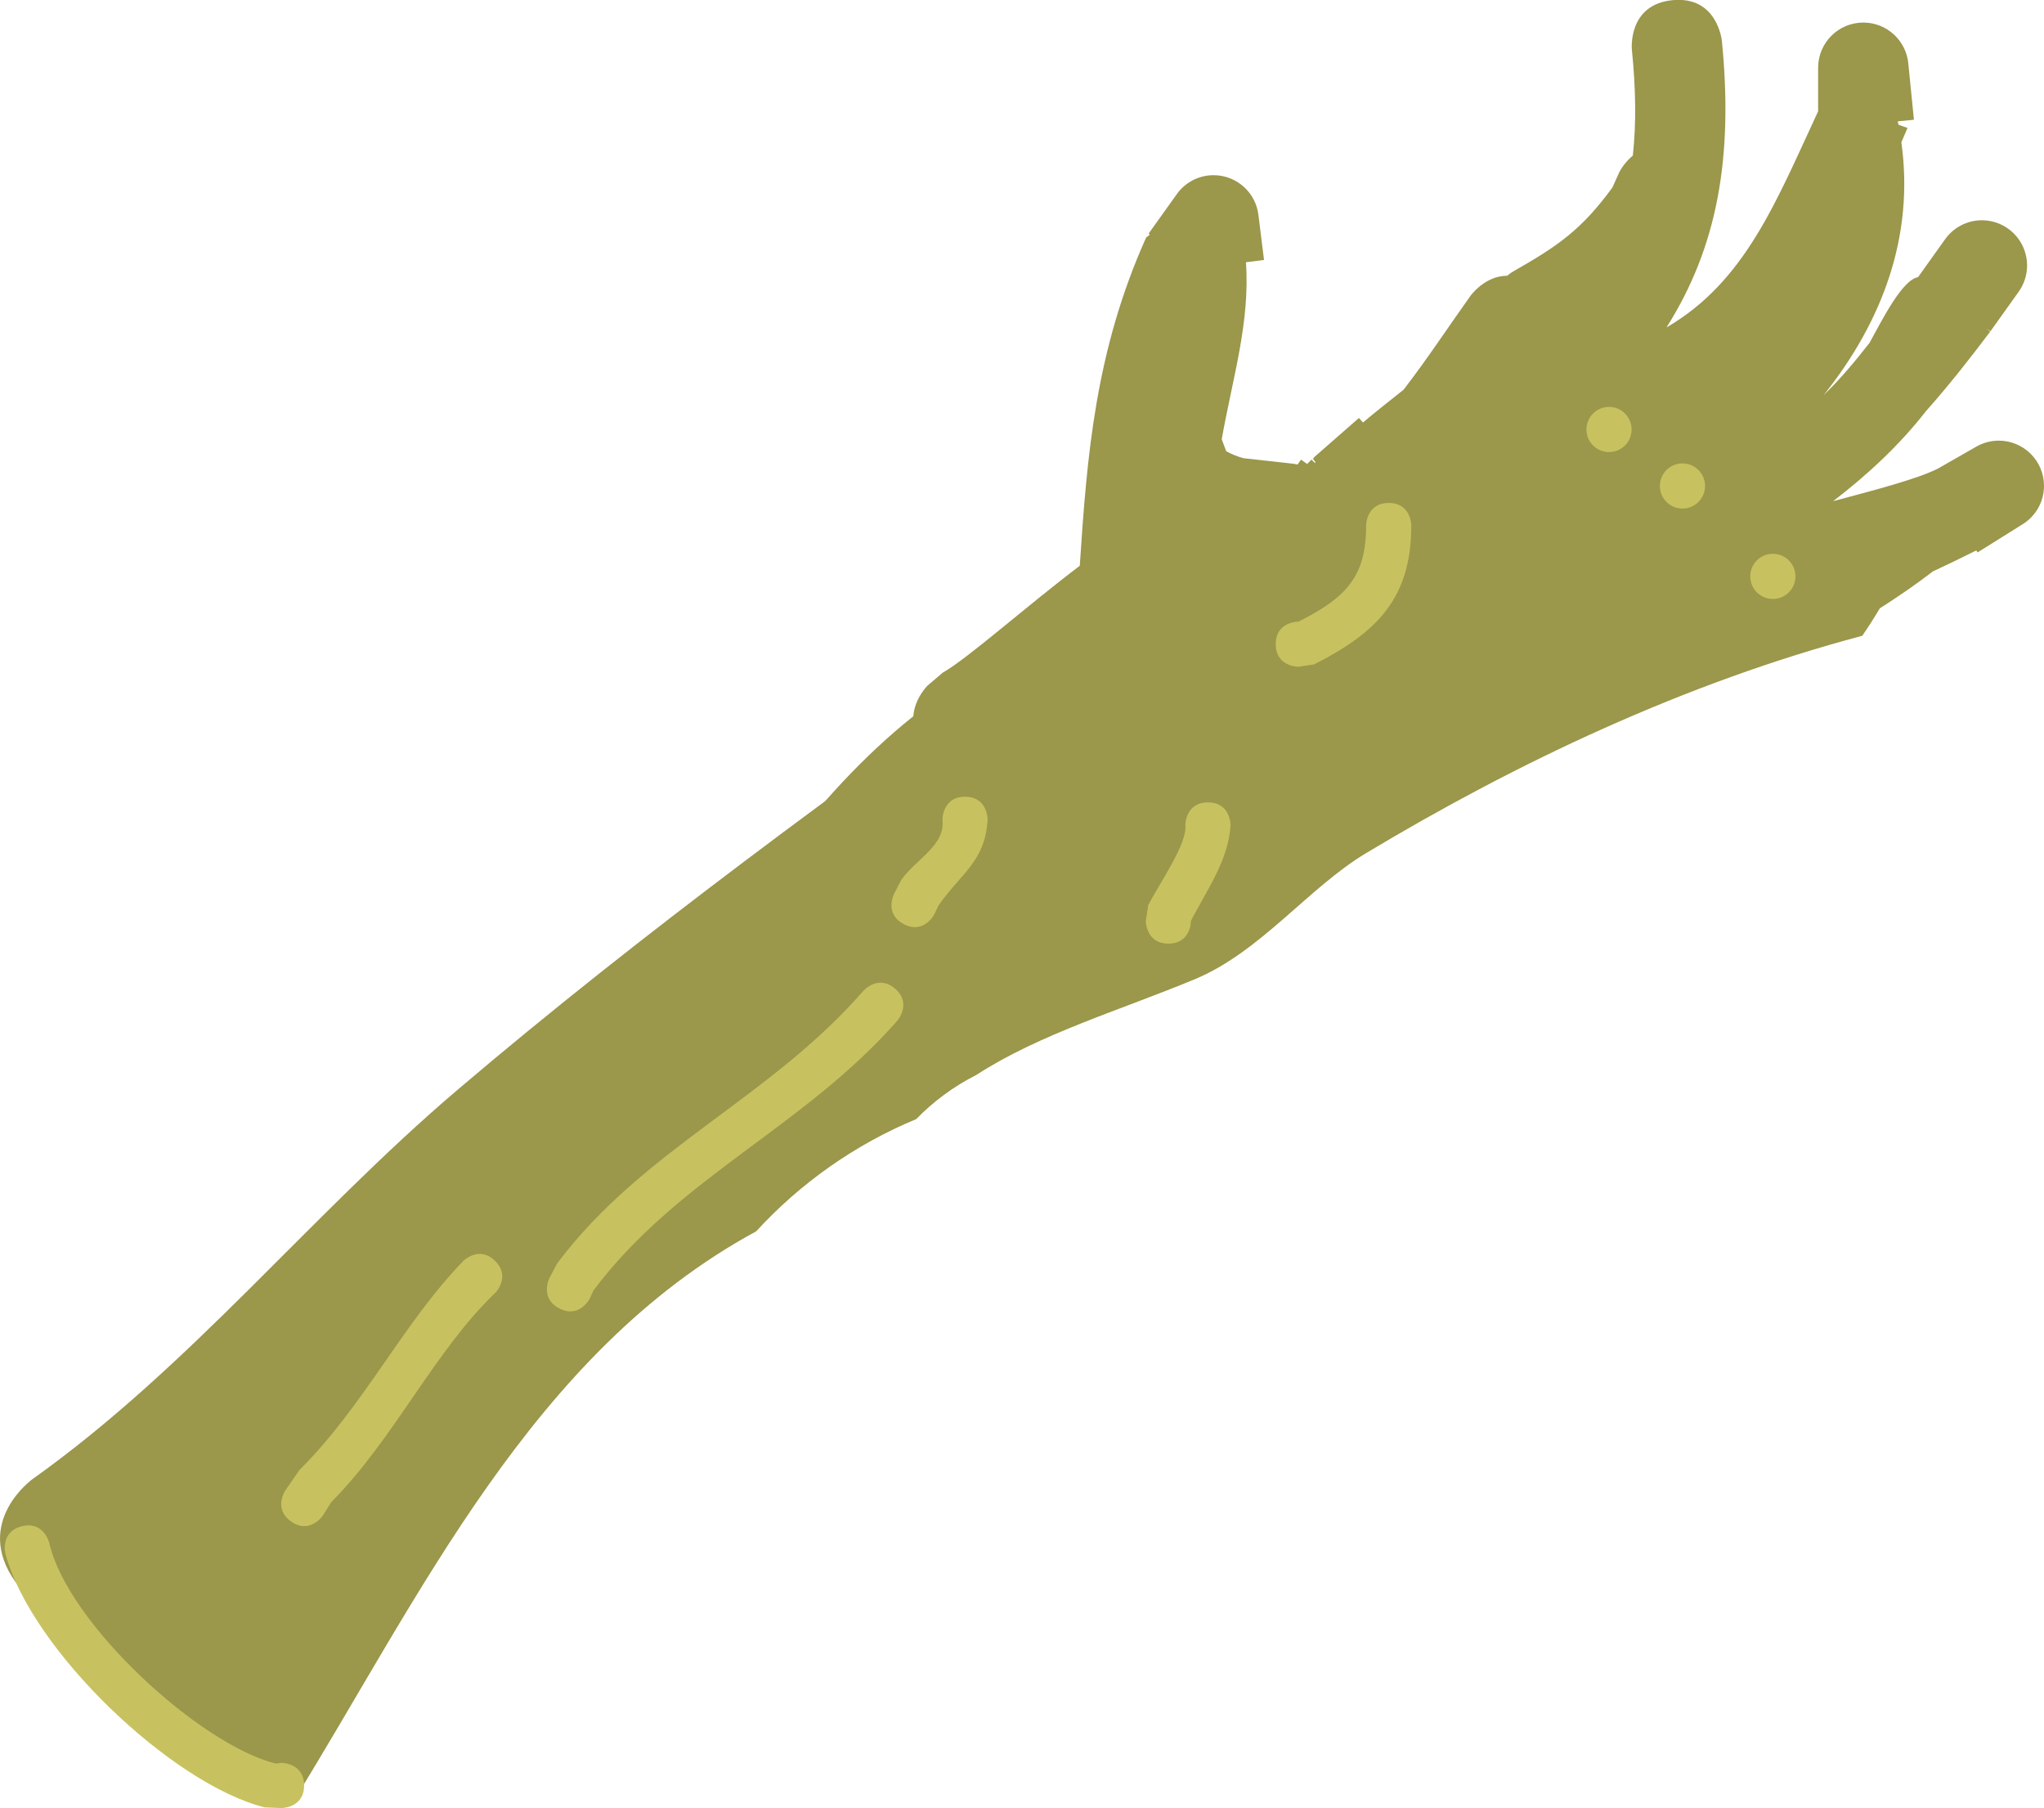 <svg version="1.1" xmlns="http://www.w3.org/2000/svg" xmlns:xlink="http://www.w3.org/1999/xlink" width="45.229" height="40.002" viewBox="0,0,45.229,40.002"><g transform="translate(-216.933,-163.89)"><g data-paper-data="{&quot;isPaintingLayer&quot;:true}" fill-rule="nonzero" stroke="none" stroke-width="0.5" stroke-linecap="butt" stroke-linejoin="miter" stroke-miterlimit="10" stroke-dasharray="" stroke-dashoffset="0" style="mix-blend-mode: normal"><g fill="#9b974b"><path d="M247.97,176.424c-6.329,4.598 -12.82,8.983 -18.789,14.054c-3.333,2.832 -6.047,6.224 -9.63,8.79c0,0 -1.328,0.948 -2.276,-0.379c-0.948,-1.328 0.379,-2.276 0.379,-2.276c3.506,-2.497 6.15,-5.846 9.407,-8.615c4.135,-3.516 8.52,-6.703 12.93,-9.86c0.099,0.003 0.198,0.004 0.297,0.004c4.65,0 8.559,-3.174 9.678,-7.474c0.292,-0.237 0.586,-0.471 0.885,-0.7c0.766,0.788 1.57,1.558 2.332,2.326c-1.782,1.323 -3.386,2.849 -5.213,4.13z"/><path d="M249.284,178.01c-6.329,4.598 -12.82,8.983 -18.789,14.054c-3.333,2.832 -6.047,6.224 -9.63,8.79c0,0 -1.328,0.948 -2.276,-0.379c-0.948,-1.328 0.379,-2.276 0.379,-2.276c3.506,-2.497 6.15,-5.846 9.407,-8.615c6.039,-5.135 12.612,-9.569 19.013,-14.229c1.732,-1.21 3.254,-2.651 4.931,-3.918c0.801,0.791 1.59,1.573 2.281,2.367c-1.824,1.341 -3.455,2.901 -5.317,4.207z"/></g><path d="M233.955,184.474c-0.707,-0.707 0,-1.414 0,-1.414l0.282,-0.268c0.838,-1.112 1.806,-2.178 2.906,-3.056c0.026,-0.39 0.312,-0.676 0.312,-0.676l0.336,-0.286c0.568,-0.325 1.787,-1.419 3.035,-2.367c0.159,-2.42 0.341,-4.751 1.468,-7.261l0.083,-0.065l-0.029,-0.021l0.617,-0.864c0.181,-0.26 0.481,-0.43 0.821,-0.43c0.515,0 0.939,0.389 0.994,0.889l0.123,0.987l-0.4,0.05c0.093,1.325 -0.289,2.533 -0.536,3.916l0.099,0.265c0.123,0.067 0.252,0.12 0.388,0.155l1.055,0.117c0.046,0.004 0.091,0.012 0.135,0.023l0.078,-0.109l0.135,0.096l0.097,-0.097l0.075,0.075l0.015,-0.017l-0.065,-0.081c0.011,-0.004 0.023,-0.008 0.034,-0.012l-0.009,-0.011l1,-0.875l0.088,0.101c0.276,-0.235 0.576,-0.466 0.9,-0.727c0.523,-0.678 0.999,-1.403 1.481,-2.078c0,0 0.317,-0.443 0.81,-0.442c0.076,-0.063 0.133,-0.095 0.133,-0.095c0.996,-0.567 1.511,-0.922 2.196,-1.857l0.156,-0.347c0,0 0.099,-0.197 0.296,-0.36c0.077,-0.702 0.067,-1.473 -0.021,-2.343c0,0 -0.1,-0.995 0.896,-1.095c0.995,-0.1 1.095,0.896 1.095,0.896c0.256,2.588 -0.1,4.567 -1.225,6.344c1.746,-1.014 2.43,-2.797 3.355,-4.781v-0.964c0,-0.552 0.448,-1 1,-1c0.522,0 0.951,0.401 0.996,0.911l0.124,1.239l-0.358,0.036c0.005,0.025 0.01,0.049 0.015,0.074l0.201,0.072c-0.045,0.106 -0.091,0.212 -0.136,0.317c0.286,2.05 -0.401,3.942 -1.72,5.594c0.357,-0.343 0.697,-0.747 1.017,-1.159c0.283,-0.516 0.723,-1.393 1.072,-1.451l0.592,-0.829c0.181,-0.26 0.481,-0.43 0.821,-0.43c0.552,0 1,0.448 1,1c0,0.221 -0.072,0.425 -0.193,0.591l-0.618,0.866l-0.081,-0.058l0.074,0.067c-0.468,0.622 -0.937,1.216 -1.422,1.76c-0.575,0.737 -1.27,1.39 -2.052,1.989c0.933,-0.248 1.849,-0.488 2.314,-0.718l0.841,-0.481c0.15,-0.089 0.325,-0.14 0.511,-0.14c0.552,0 1,0.448 1,1c0,0.364 -0.194,0.682 -0.485,0.857l-0.985,0.616l-0.028,-0.044c-0.33,0.164 -0.648,0.319 -0.959,0.463c-0.377,0.29 -0.769,0.559 -1.176,0.818c-0.132,0.222 -0.261,0.423 -0.388,0.607c-3.925,1.042 -7.651,2.811 -10.98,4.809c-1.277,0.766 -2.341,2.19 -3.795,2.792c-1.669,0.692 -3.426,1.207 -4.835,2.119c-0.495,0.25 -0.942,0.581 -1.325,0.974c-1.357,0.563 -2.563,1.417 -3.541,2.483c-4.96,2.689 -7.455,8.118 -10.253,12.632c-0.009,0.015 -0.019,0.03 -0.028,0.045c-1.608,-0.571 -3.648,-2.049 -4.118,-2.99l-0.229,-0.93c0.012,-0.943 1.157,-1.578 2,-2c0.112,-0.056 0.233,-0.035 0.359,0.032c0.565,0.102 1.047,0.442 1.34,0.912c0.005,-0.009 0.01,-0.018 0.015,-0.028c0.725,-1.482 1.631,-1.482 2.725,-2.517c0.828,-0.783 0.85,-2.379 1.633,-3.141c1.914,-1.863 3.767,-3.856 5.692,-5.761c-0.287,-0.749 0.331,-1.71 1.395,-2.723c-0.08,-0.047 -0.161,-0.11 -0.242,-0.191zM249.021,174.462c0.011,0.058 0.016,0.119 0.016,0.18c0,0.34 -0.17,0.641 -0.43,0.821l-0.864,0.617l-0.007,-0.01l-0.018,0.028c-0.663,0.414 -1.343,0.801 -2.04,1.154c-0.004,0.171 -0.011,0.345 -0.024,0.514c1.776,-1.226 3.412,-2.388 3.527,-2.552c0.141,-0.201 0.301,-0.487 0.476,-0.817c-0.093,-0.06 -0.186,-0.143 -0.276,-0.255c-0.001,-0.001 -0.002,-0.003 -0.003,-0.004c-0.117,0.112 -0.236,0.221 -0.357,0.324zM239.534,180.51c-0.809,0.452 -1.554,1.066 -2.226,1.751c0.953,-0.64 1.941,-1.249 2.842,-1.785c-0.071,-0.138 -0.112,-0.294 -0.112,-0.46c0,-0.151 0.033,-0.293 0.093,-0.421c-0.024,0.019 -0.048,0.037 -0.072,0.056c0.011,0.553 -0.525,0.859 -0.525,0.859z" fill="#9b974b"/><path d="M245.162,178.142c0,-0.5 0.5,-0.5 0.5,-0.5l-0.099,0.053c1.119,-0.554 1.599,-0.998 1.599,-2.178c0,0 0,-0.5 0.5,-0.5c0.5,0 0.5,0.5 0.5,0.5c0,1.582 -0.733,2.357 -2.151,3.072l-0.349,0.053c0,0 -0.5,0 -0.5,-0.5z" fill="#c7c25f"/><path d="M252.037,173.392c0,-0.276 0.224,-0.5 0.5,-0.5c0.276,0 0.5,0.224 0.5,0.5c0,0.276 -0.224,0.5 -0.5,0.5c-0.276,0 -0.5,-0.224 -0.5,-0.5z" fill="#c7c25f"/><path d="M253.662,174.642c0,-0.276 0.224,-0.5 0.5,-0.5c0.276,0 0.5,0.224 0.5,0.5c0,0.276 -0.224,0.5 -0.5,0.5c-0.276,0 -0.5,-0.224 -0.5,-0.5z" fill="#c7c25f"/><path d="M255.662,176.642c0,-0.276 0.224,-0.5 0.5,-0.5c0.276,0 0.5,0.224 0.5,0.5c0,0.276 -0.224,0.5 -0.5,0.5c-0.276,0 -0.5,-0.224 -0.5,-0.5z" fill="#c7c25f"/><path d="M229.314,192.839c-0.447,-0.224 -0.224,-0.671 -0.224,-0.671l0.172,-0.326c1.901,-2.534 4.699,-3.646 6.774,-6.029c0,0 0.329,-0.376 0.706,-0.047c0.376,0.329 0.047,0.706 0.047,0.706c-2.081,2.367 -4.853,3.473 -6.726,5.971l-0.078,0.174c0,0 -0.224,0.447 -0.671,0.224z" fill="#c7c25f"/><path d="M223.385,197.558c-0.416,-0.277 -0.139,-0.693 -0.139,-0.693l0.312,-0.451c1.429,-1.421 2.286,-3.242 3.625,-4.625c0,0 0.354,-0.354 0.707,0c0.354,0.354 0,0.707 0,0.707c-1.335,1.273 -2.243,3.236 -3.625,4.625l-0.188,0.299c0,0 -0.277,0.416 -0.693,0.139z" fill="#c7c25f"/><path d="M236.939,184.339c-0.447,-0.224 -0.224,-0.671 -0.224,-0.671l0.163,-0.313c0.328,-0.464 0.981,-0.761 0.909,-1.338c0,0 0,-0.5 0.5,-0.5c0.5,0 0.5,0.5 0.5,0.5c-0.052,0.937 -0.58,1.178 -1.091,1.912l-0.087,0.187c0,0 -0.224,0.447 -0.671,0.224z" fill="#c7c25f"/><path d="M242.787,184.767c-0.5,0 -0.5,-0.5 -0.5,-0.5l0.053,-0.349c0.237,-0.468 0.873,-1.365 0.822,-1.776c0,0 0,-0.5 0.5,-0.5c0.5,0 0.5,0.5 0.5,0.5c-0.045,0.813 -0.556,1.472 -0.928,2.224l0.053,-0.099c0,0 0,0.5 -0.5,0.5z" fill="#c7c25f"/><path d="M223.662,203.392c0,0.5 -0.5,0.5 -0.5,0.5l-0.371,-0.015c-2.055,-0.514 -5.17,-3.485 -5.739,-5.614c0,0 -0.121,-0.485 0.364,-0.606c0.485,-0.121 0.606,0.364 0.606,0.364c0.399,1.775 3.322,4.464 5.011,4.886l0.129,-0.015c0,0 0.5,0 0.5,0.5z" fill="#c7c25f"/></g></g></svg>